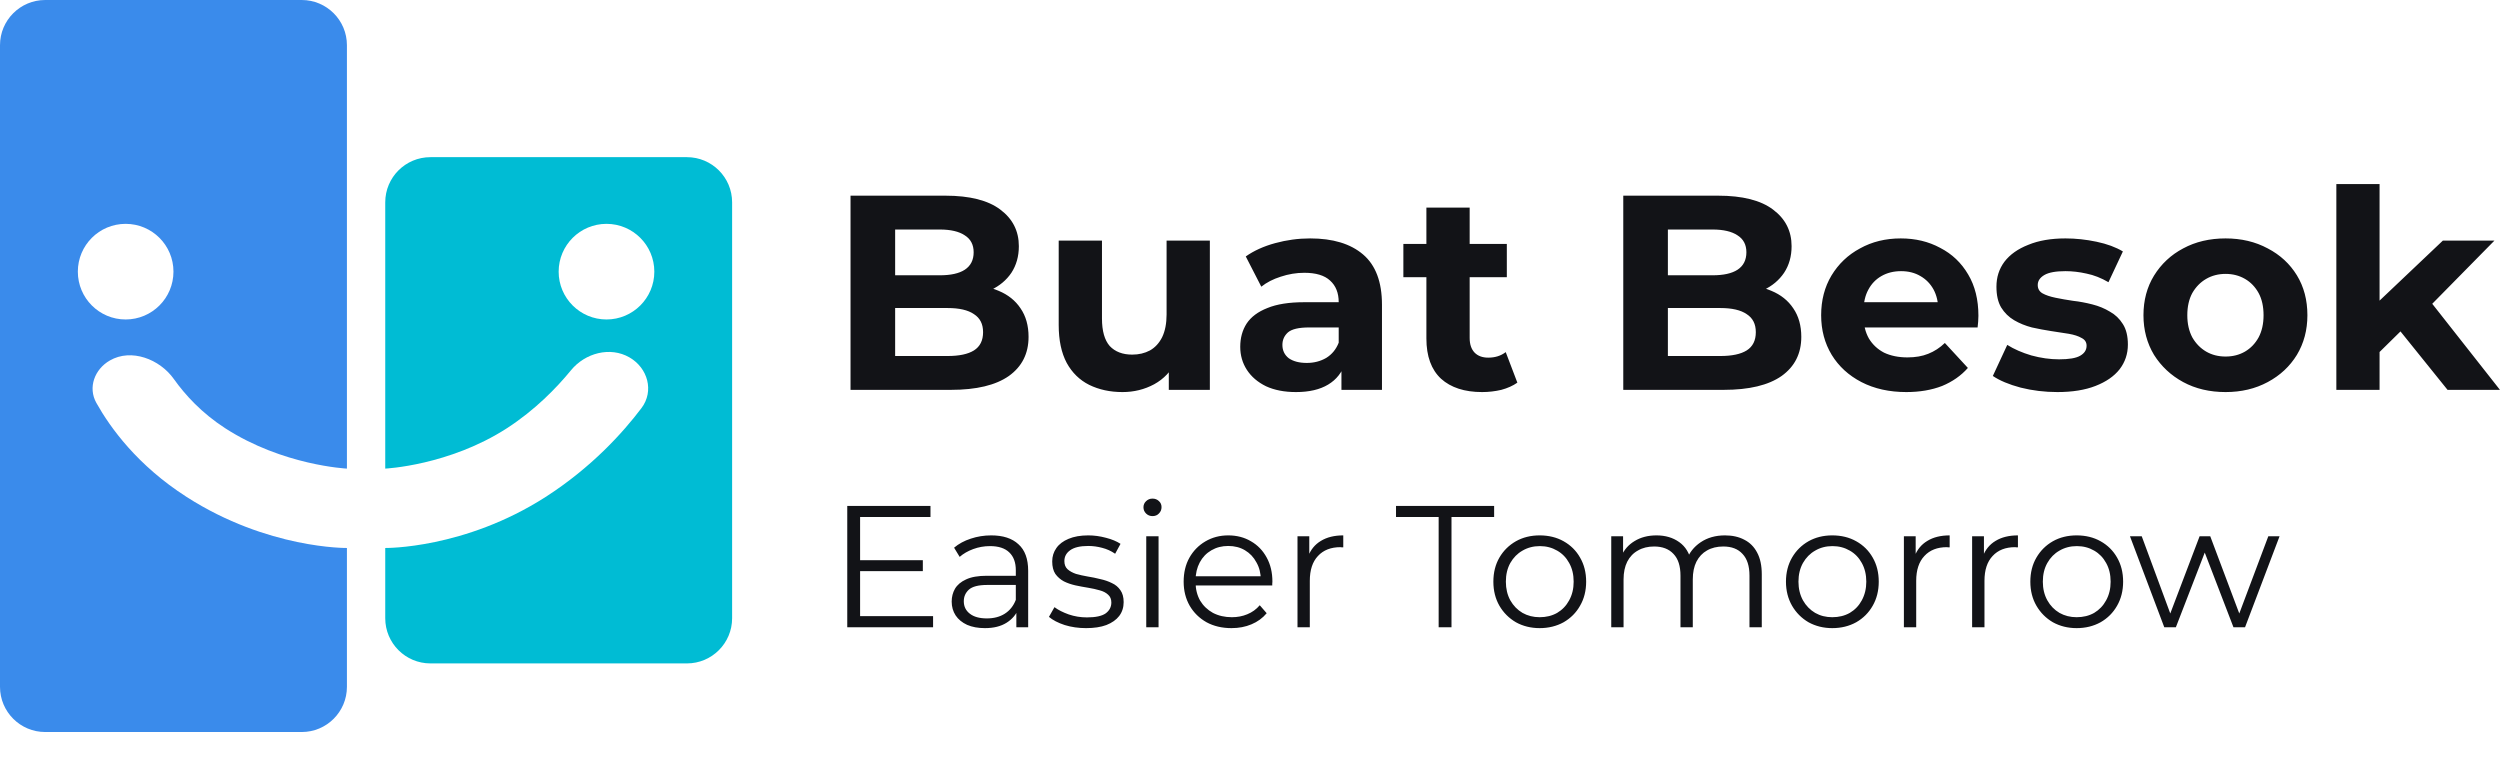 <svg width="52" height="16" viewBox="0 0 52 16" fill="none" xmlns="http://www.w3.org/2000/svg">
<g clip-path="url(#clip0_1177_14464)">
<path d="M17.861 11.652H19.195V11.879H17.861V11.652ZM17.89 12.816H19.408V13.047H17.623V10.523H19.354V10.753H17.89V12.816ZM21.14 13.047V12.629L21.129 12.56V11.861C21.129 11.7 21.084 11.576 20.992 11.489C20.903 11.403 20.77 11.359 20.592 11.359C20.469 11.359 20.353 11.38 20.242 11.421C20.131 11.462 20.038 11.516 19.961 11.583L19.845 11.392C19.942 11.31 20.057 11.248 20.192 11.204C20.326 11.159 20.468 11.136 20.617 11.136C20.862 11.136 21.051 11.197 21.183 11.32C21.318 11.44 21.386 11.624 21.386 11.872V13.047H21.14ZM20.487 13.065C20.345 13.065 20.222 13.043 20.116 12.997C20.012 12.949 19.933 12.884 19.878 12.802C19.823 12.718 19.795 12.622 19.795 12.514C19.795 12.415 19.818 12.326 19.863 12.247C19.911 12.165 19.988 12.1 20.094 12.052C20.202 12.001 20.347 11.976 20.527 11.976H21.18V12.167H20.534C20.351 12.167 20.224 12.2 20.152 12.265C20.082 12.33 20.047 12.41 20.047 12.506C20.047 12.615 20.089 12.701 20.174 12.766C20.258 12.831 20.375 12.863 20.527 12.863C20.671 12.863 20.795 12.831 20.898 12.766C21.004 12.699 21.081 12.602 21.129 12.477L21.187 12.654C21.139 12.779 21.055 12.879 20.935 12.954C20.817 13.028 20.668 13.065 20.487 13.065ZM22.59 13.065C22.433 13.065 22.285 13.044 22.146 13.001C22.006 12.955 21.897 12.898 21.818 12.831L21.933 12.629C22.01 12.687 22.109 12.737 22.229 12.78C22.349 12.821 22.475 12.842 22.608 12.842C22.788 12.842 22.918 12.814 22.997 12.759C23.076 12.701 23.116 12.625 23.116 12.532C23.116 12.462 23.093 12.408 23.048 12.369C23.004 12.328 22.947 12.298 22.875 12.279C22.802 12.258 22.722 12.239 22.633 12.225C22.544 12.211 22.455 12.194 22.366 12.175C22.279 12.155 22.2 12.128 22.128 12.092C22.056 12.053 21.997 12.001 21.951 11.937C21.908 11.872 21.886 11.785 21.886 11.677C21.886 11.573 21.915 11.481 21.973 11.399C22.03 11.317 22.115 11.254 22.225 11.208C22.338 11.16 22.475 11.136 22.636 11.136C22.759 11.136 22.882 11.153 23.004 11.186C23.127 11.217 23.228 11.26 23.307 11.312L23.195 11.518C23.111 11.46 23.021 11.419 22.925 11.395C22.829 11.369 22.733 11.356 22.636 11.356C22.466 11.356 22.34 11.386 22.258 11.446C22.178 11.504 22.139 11.578 22.139 11.67C22.139 11.742 22.16 11.798 22.204 11.839C22.249 11.88 22.308 11.912 22.38 11.937C22.455 11.958 22.535 11.976 22.622 11.991C22.711 12.005 22.799 12.023 22.885 12.045C22.974 12.064 23.055 12.092 23.127 12.128C23.201 12.161 23.26 12.211 23.304 12.275C23.349 12.338 23.372 12.421 23.372 12.524C23.372 12.635 23.341 12.731 23.279 12.813C23.218 12.892 23.129 12.955 23.012 13.001C22.896 13.044 22.755 13.065 22.59 13.065ZM23.842 13.047V11.154H24.098V13.047H23.842ZM23.972 10.735C23.919 10.735 23.875 10.717 23.838 10.681C23.802 10.645 23.784 10.602 23.784 10.551C23.784 10.501 23.802 10.459 23.838 10.425C23.875 10.389 23.919 10.371 23.972 10.371C24.025 10.371 24.069 10.388 24.105 10.422C24.142 10.455 24.16 10.497 24.16 10.548C24.16 10.601 24.142 10.645 24.105 10.681C24.072 10.717 24.027 10.735 23.972 10.735ZM25.615 13.065C25.418 13.065 25.245 13.024 25.096 12.943C24.947 12.859 24.83 12.744 24.746 12.6C24.662 12.454 24.62 12.286 24.62 12.099C24.62 11.911 24.659 11.745 24.739 11.601C24.82 11.457 24.931 11.344 25.07 11.262C25.212 11.178 25.371 11.136 25.547 11.136C25.725 11.136 25.882 11.177 26.019 11.258C26.159 11.338 26.268 11.451 26.347 11.597C26.427 11.742 26.466 11.909 26.466 12.099C26.466 12.111 26.465 12.124 26.463 12.139C26.463 12.15 26.463 12.164 26.463 12.178H24.814V11.987H26.326L26.225 12.063C26.225 11.926 26.195 11.804 26.134 11.698C26.077 11.59 25.997 11.506 25.896 11.446C25.796 11.386 25.679 11.356 25.547 11.356C25.417 11.356 25.3 11.386 25.197 11.446C25.093 11.506 25.013 11.59 24.955 11.698C24.897 11.807 24.868 11.931 24.868 12.07V12.11C24.868 12.254 24.9 12.381 24.962 12.492C25.027 12.6 25.116 12.685 25.229 12.748C25.345 12.808 25.476 12.838 25.622 12.838C25.738 12.838 25.845 12.818 25.943 12.777C26.044 12.736 26.131 12.674 26.203 12.589L26.347 12.755C26.263 12.856 26.157 12.933 26.03 12.986C25.905 13.039 25.767 13.065 25.615 13.065ZM26.988 13.047V11.154H27.233V11.67L27.207 11.579C27.261 11.435 27.349 11.326 27.474 11.251C27.599 11.174 27.755 11.136 27.94 11.136V11.385C27.93 11.385 27.921 11.385 27.911 11.385C27.901 11.382 27.892 11.381 27.882 11.381C27.683 11.381 27.526 11.442 27.413 11.565C27.3 11.685 27.244 11.857 27.244 12.081V13.047H26.988ZM29.924 13.047V10.753H29.037V10.523H31.078V10.753H30.191V13.047H29.924ZM32.025 13.065C31.842 13.065 31.677 13.024 31.531 12.943C31.387 12.859 31.272 12.744 31.188 12.6C31.104 12.454 31.062 12.286 31.062 12.099C31.062 11.909 31.104 11.742 31.188 11.597C31.272 11.453 31.387 11.34 31.531 11.258C31.675 11.177 31.84 11.136 32.025 11.136C32.212 11.136 32.379 11.177 32.523 11.258C32.669 11.34 32.784 11.453 32.865 11.597C32.95 11.742 32.992 11.909 32.992 12.099C32.992 12.286 32.95 12.454 32.865 12.6C32.784 12.744 32.669 12.859 32.523 12.943C32.376 13.024 32.21 13.065 32.025 13.065ZM32.025 12.838C32.162 12.838 32.283 12.808 32.389 12.748C32.495 12.685 32.578 12.599 32.638 12.488C32.701 12.375 32.732 12.245 32.732 12.099C32.732 11.95 32.701 11.82 32.638 11.709C32.578 11.599 32.495 11.513 32.389 11.453C32.283 11.391 32.163 11.359 32.029 11.359C31.894 11.359 31.774 11.391 31.668 11.453C31.562 11.513 31.478 11.599 31.415 11.709C31.353 11.82 31.322 11.95 31.322 12.099C31.322 12.245 31.353 12.375 31.415 12.488C31.478 12.599 31.562 12.685 31.668 12.748C31.774 12.808 31.893 12.838 32.025 12.838ZM35.88 11.136C36.034 11.136 36.168 11.166 36.281 11.226C36.396 11.284 36.485 11.373 36.548 11.493C36.613 11.613 36.645 11.764 36.645 11.947V13.047H36.389V11.973C36.389 11.773 36.341 11.623 36.245 11.522C36.151 11.418 36.018 11.367 35.844 11.367C35.715 11.367 35.602 11.394 35.505 11.45C35.412 11.502 35.338 11.581 35.285 11.684C35.235 11.785 35.21 11.908 35.21 12.052V13.047H34.954V11.973C34.954 11.773 34.906 11.623 34.809 11.522C34.713 11.418 34.578 11.367 34.405 11.367C34.278 11.367 34.166 11.394 34.07 11.45C33.974 11.502 33.899 11.581 33.846 11.684C33.796 11.785 33.77 11.908 33.77 12.052V13.047H33.514V11.154H33.76V11.666L33.72 11.576C33.778 11.439 33.87 11.332 33.998 11.255C34.128 11.175 34.28 11.136 34.456 11.136C34.641 11.136 34.798 11.183 34.928 11.276C35.058 11.368 35.142 11.506 35.181 11.691L35.08 11.652C35.135 11.498 35.233 11.374 35.372 11.28C35.514 11.184 35.683 11.136 35.88 11.136ZM38.111 13.065C37.929 13.065 37.764 13.024 37.617 12.943C37.473 12.859 37.359 12.744 37.275 12.6C37.191 12.454 37.148 12.286 37.148 12.099C37.148 11.909 37.191 11.742 37.275 11.597C37.359 11.453 37.473 11.34 37.617 11.258C37.762 11.177 37.926 11.136 38.111 11.136C38.299 11.136 38.465 11.177 38.609 11.258C38.756 11.34 38.87 11.453 38.952 11.597C39.036 11.742 39.078 11.909 39.078 12.099C39.078 12.286 39.036 12.454 38.952 12.6C38.87 12.744 38.756 12.859 38.609 12.943C38.463 13.024 38.297 13.065 38.111 13.065ZM38.111 12.838C38.249 12.838 38.37 12.808 38.476 12.748C38.582 12.685 38.665 12.599 38.725 12.488C38.787 12.375 38.819 12.245 38.819 12.099C38.819 11.95 38.787 11.82 38.725 11.709C38.665 11.599 38.582 11.513 38.476 11.453C38.37 11.391 38.25 11.359 38.115 11.359C37.98 11.359 37.86 11.391 37.755 11.453C37.649 11.513 37.565 11.599 37.502 11.709C37.44 11.82 37.408 11.95 37.408 12.099C37.408 12.245 37.44 12.375 37.502 12.488C37.565 12.599 37.649 12.685 37.755 12.748C37.86 12.808 37.979 12.838 38.111 12.838ZM39.601 13.047V11.154H39.846V11.67L39.821 11.579C39.874 11.435 39.963 11.326 40.088 11.251C40.213 11.174 40.368 11.136 40.553 11.136V11.385C40.544 11.385 40.534 11.385 40.524 11.385C40.515 11.382 40.505 11.381 40.496 11.381C40.296 11.381 40.14 11.442 40.027 11.565C39.914 11.685 39.857 11.857 39.857 12.081V13.047H39.601ZM41.02 13.047V11.154H41.266V11.67L41.24 11.579C41.294 11.435 41.382 11.326 41.507 11.251C41.632 11.174 41.788 11.136 41.973 11.136V11.385C41.963 11.385 41.953 11.385 41.944 11.385C41.934 11.382 41.925 11.381 41.915 11.381C41.715 11.381 41.559 11.442 41.446 11.565C41.333 11.685 41.277 11.857 41.277 12.081V13.047H41.02ZM43.194 13.065C43.011 13.065 42.847 13.024 42.7 12.943C42.556 12.859 42.442 12.744 42.358 12.6C42.273 12.454 42.231 12.286 42.231 12.099C42.231 11.909 42.273 11.742 42.358 11.597C42.442 11.453 42.556 11.34 42.7 11.258C42.844 11.177 43.009 11.136 43.194 11.136C43.382 11.136 43.548 11.177 43.692 11.258C43.839 11.34 43.953 11.453 44.035 11.597C44.119 11.742 44.161 11.909 44.161 12.099C44.161 12.286 44.119 12.454 44.035 12.6C43.953 12.744 43.839 12.859 43.692 12.943C43.545 13.024 43.38 13.065 43.194 13.065ZM43.194 12.838C43.331 12.838 43.453 12.808 43.559 12.748C43.664 12.685 43.747 12.599 43.807 12.488C43.87 12.375 43.901 12.245 43.901 12.099C43.901 11.95 43.87 11.82 43.807 11.709C43.747 11.599 43.664 11.513 43.559 11.453C43.453 11.391 43.333 11.359 43.198 11.359C43.063 11.359 42.943 11.391 42.837 11.453C42.731 11.513 42.647 11.599 42.585 11.709C42.522 11.82 42.491 11.95 42.491 12.099C42.491 12.245 42.522 12.375 42.585 12.488C42.647 12.599 42.731 12.685 42.837 12.748C42.943 12.808 43.062 12.838 43.194 12.838ZM45.017 13.047L44.303 11.154H44.548L45.197 12.91H45.085L45.752 11.154H45.973L46.633 12.91H46.521L47.181 11.154H47.415L46.697 13.047H46.456L45.821 11.395H45.897L45.258 13.047H45.017Z" fill="#121317"/>
<path d="M17.691 8.109V4.07H19.664C20.171 4.07 20.552 4.167 20.806 4.359C21.063 4.551 21.192 4.805 21.192 5.12C21.192 5.332 21.14 5.516 21.037 5.674C20.933 5.828 20.79 5.947 20.61 6.032C20.429 6.116 20.221 6.159 19.986 6.159L20.096 5.922C20.35 5.922 20.575 5.965 20.771 6.049C20.967 6.13 21.119 6.251 21.227 6.413C21.338 6.574 21.394 6.772 21.394 7.007C21.394 7.353 21.258 7.624 20.985 7.82C20.712 8.012 20.31 8.109 19.779 8.109H17.691ZM18.619 7.405H19.71C19.952 7.405 20.135 7.366 20.258 7.289C20.385 7.209 20.448 7.082 20.448 6.909C20.448 6.739 20.385 6.615 20.258 6.534C20.135 6.449 19.952 6.407 19.71 6.407H18.55V5.726H19.548C19.775 5.726 19.948 5.688 20.067 5.611C20.19 5.53 20.252 5.409 20.252 5.247C20.252 5.09 20.19 4.972 20.067 4.895C19.948 4.815 19.775 4.774 19.548 4.774H18.619V7.405ZM23.348 8.155C23.09 8.155 22.859 8.105 22.655 8.005C22.456 7.905 22.3 7.753 22.188 7.549C22.077 7.341 22.021 7.078 22.021 6.759V5.005H22.921V6.626C22.921 6.884 22.975 7.074 23.082 7.197C23.194 7.316 23.35 7.376 23.55 7.376C23.688 7.376 23.811 7.347 23.919 7.289C24.027 7.228 24.111 7.136 24.173 7.013C24.234 6.886 24.265 6.728 24.265 6.54V5.005H25.165V8.109H24.311V7.255L24.467 7.503C24.363 7.718 24.209 7.882 24.006 7.993C23.805 8.101 23.586 8.155 23.348 8.155ZM27.902 8.109V7.503L27.845 7.37V6.286C27.845 6.093 27.785 5.943 27.666 5.836C27.55 5.728 27.372 5.674 27.13 5.674C26.964 5.674 26.801 5.701 26.639 5.755C26.481 5.805 26.347 5.874 26.235 5.963L25.912 5.334C26.081 5.215 26.285 5.122 26.524 5.057C26.762 4.992 27.005 4.959 27.251 4.959C27.724 4.959 28.091 5.07 28.352 5.293C28.614 5.516 28.745 5.865 28.745 6.338V8.109H27.902ZM26.956 8.155C26.714 8.155 26.506 8.114 26.333 8.034C26.16 7.949 26.028 7.836 25.935 7.693C25.843 7.551 25.797 7.391 25.797 7.214C25.797 7.03 25.841 6.868 25.93 6.73C26.022 6.591 26.166 6.484 26.362 6.407C26.558 6.326 26.814 6.286 27.13 6.286H27.954V6.811H27.228C27.016 6.811 26.87 6.845 26.789 6.914C26.712 6.984 26.674 7.07 26.674 7.174C26.674 7.289 26.718 7.382 26.806 7.451C26.899 7.516 27.024 7.549 27.181 7.549C27.331 7.549 27.466 7.514 27.585 7.445C27.704 7.372 27.791 7.266 27.845 7.128L27.983 7.543C27.918 7.743 27.799 7.895 27.626 7.999C27.453 8.103 27.23 8.155 26.956 8.155ZM30.828 8.155C30.463 8.155 30.178 8.062 29.974 7.878C29.771 7.689 29.669 7.411 29.669 7.041V4.318H30.569V7.03C30.569 7.161 30.603 7.263 30.673 7.336C30.742 7.405 30.836 7.439 30.955 7.439C31.098 7.439 31.219 7.401 31.319 7.324L31.561 7.959C31.469 8.024 31.357 8.074 31.227 8.109C31.099 8.139 30.967 8.155 30.828 8.155ZM29.19 5.766V5.074H31.342V5.766H29.19ZM33.764 8.109V4.07H35.736C36.244 4.07 36.625 4.167 36.879 4.359C37.136 4.551 37.265 4.805 37.265 5.12C37.265 5.332 37.213 5.516 37.109 5.674C37.005 5.828 36.863 5.947 36.683 6.032C36.502 6.116 36.294 6.159 36.059 6.159L36.169 5.922C36.423 5.922 36.648 5.965 36.844 6.049C37.04 6.13 37.192 6.251 37.3 6.413C37.411 6.574 37.467 6.772 37.467 7.007C37.467 7.353 37.331 7.624 37.058 7.82C36.785 8.012 36.383 8.109 35.852 8.109H33.764ZM34.692 7.405H35.783C36.025 7.405 36.208 7.366 36.331 7.289C36.458 7.209 36.521 7.082 36.521 6.909C36.521 6.739 36.458 6.615 36.331 6.534C36.208 6.449 36.025 6.407 35.783 6.407H34.623V5.726H35.621C35.848 5.726 36.021 5.688 36.14 5.611C36.263 5.53 36.325 5.409 36.325 5.247C36.325 5.09 36.263 4.972 36.14 4.895C36.021 4.815 35.848 4.774 35.621 4.774H34.692V7.405ZM39.651 8.155C39.298 8.155 38.986 8.086 38.717 7.947C38.452 7.809 38.246 7.62 38.1 7.382C37.953 7.139 37.88 6.864 37.88 6.557C37.88 6.245 37.952 5.97 38.094 5.732C38.24 5.49 38.438 5.301 38.688 5.167C38.938 5.028 39.221 4.959 39.536 4.959C39.84 4.959 40.113 5.024 40.355 5.155C40.602 5.282 40.796 5.466 40.938 5.709C41.08 5.947 41.151 6.234 41.151 6.568C41.151 6.603 41.149 6.643 41.146 6.69C41.142 6.732 41.138 6.772 41.134 6.811H38.613V6.286H40.661L40.315 6.441C40.315 6.28 40.282 6.14 40.217 6.02C40.151 5.901 40.061 5.809 39.946 5.743C39.83 5.674 39.696 5.64 39.542 5.64C39.388 5.64 39.252 5.674 39.132 5.743C39.017 5.809 38.926 5.903 38.861 6.026C38.796 6.145 38.763 6.288 38.763 6.453V6.591C38.763 6.761 38.8 6.911 38.873 7.041C38.95 7.168 39.055 7.266 39.19 7.336C39.328 7.401 39.49 7.434 39.675 7.434C39.84 7.434 39.984 7.409 40.107 7.359C40.234 7.309 40.349 7.234 40.453 7.134L40.932 7.653C40.79 7.814 40.611 7.939 40.396 8.028C40.18 8.112 39.932 8.155 39.651 8.155ZM42.795 8.155C42.529 8.155 42.274 8.124 42.028 8.062C41.785 7.997 41.593 7.916 41.451 7.82L41.751 7.174C41.893 7.263 42.06 7.336 42.252 7.393C42.449 7.447 42.641 7.474 42.829 7.474C43.037 7.474 43.183 7.449 43.268 7.399C43.356 7.349 43.401 7.28 43.401 7.191C43.401 7.118 43.366 7.064 43.297 7.03C43.231 6.991 43.143 6.963 43.031 6.943C42.92 6.924 42.797 6.905 42.662 6.886C42.531 6.866 42.399 6.841 42.264 6.811C42.129 6.776 42.006 6.726 41.895 6.661C41.783 6.595 41.693 6.507 41.624 6.395C41.558 6.284 41.526 6.14 41.526 5.963C41.526 5.766 41.581 5.593 41.693 5.443C41.808 5.293 41.974 5.176 42.189 5.092C42.404 5.003 42.662 4.959 42.962 4.959C43.173 4.959 43.389 4.982 43.608 5.028C43.827 5.074 44.01 5.142 44.156 5.23L43.856 5.87C43.706 5.782 43.554 5.722 43.401 5.691C43.251 5.657 43.104 5.64 42.962 5.64C42.762 5.64 42.616 5.666 42.523 5.72C42.431 5.774 42.385 5.843 42.385 5.928C42.385 6.005 42.418 6.063 42.483 6.101C42.552 6.14 42.643 6.17 42.754 6.193C42.866 6.216 42.987 6.238 43.118 6.257C43.252 6.272 43.387 6.297 43.522 6.332C43.656 6.366 43.777 6.416 43.885 6.482C43.996 6.543 44.087 6.63 44.156 6.741C44.225 6.849 44.26 6.991 44.26 7.168C44.26 7.361 44.202 7.532 44.087 7.682C43.972 7.828 43.804 7.943 43.585 8.028C43.37 8.112 43.106 8.155 42.795 8.155ZM46.292 8.155C45.961 8.155 45.667 8.086 45.41 7.947C45.156 7.809 44.954 7.62 44.804 7.382C44.658 7.139 44.584 6.864 44.584 6.557C44.584 6.245 44.658 5.97 44.804 5.732C44.954 5.49 45.156 5.301 45.41 5.167C45.667 5.028 45.961 4.959 46.292 4.959C46.619 4.959 46.911 5.028 47.169 5.167C47.427 5.301 47.629 5.488 47.775 5.726C47.921 5.965 47.994 6.241 47.994 6.557C47.994 6.864 47.921 7.139 47.775 7.382C47.629 7.62 47.427 7.809 47.169 7.947C46.911 8.086 46.619 8.155 46.292 8.155ZM46.292 7.416C46.442 7.416 46.577 7.382 46.696 7.313C46.815 7.243 46.909 7.145 46.979 7.018C47.048 6.888 47.082 6.734 47.082 6.557C47.082 6.376 47.048 6.222 46.979 6.095C46.909 5.968 46.815 5.87 46.696 5.801C46.577 5.732 46.442 5.697 46.292 5.697C46.142 5.697 46.007 5.732 45.888 5.801C45.769 5.87 45.673 5.968 45.6 6.095C45.531 6.222 45.496 6.376 45.496 6.557C45.496 6.734 45.531 6.888 45.6 7.018C45.673 7.145 45.769 7.243 45.888 7.313C46.007 7.382 46.142 7.416 46.292 7.416ZM49.34 7.474L49.363 6.378L50.811 5.005H51.884L50.493 6.418L50.026 6.799L49.34 7.474ZM48.596 8.109V3.828H49.495V8.109H48.596ZM50.909 8.109L49.859 6.805L50.424 6.107L51.999 8.109H50.909Z" fill="#121317"/>
<path fill-rule="evenodd" clip-rule="evenodd" d="M8.953 3.269C8.434 3.269 8.013 3.689 8.013 4.209V7.613V9.747C8.013 9.747 9.343 9.684 10.546 8.906C11.129 8.528 11.574 8.071 11.877 7.701C12.171 7.342 12.692 7.202 13.093 7.434C13.476 7.655 13.609 8.135 13.343 8.488C12.957 8.999 12.305 9.722 11.348 10.337C9.658 11.421 8.013 11.398 8.013 11.398V12.859C8.013 13.378 8.434 13.799 8.953 13.799H14.288C14.807 13.799 15.228 13.378 15.228 12.859V4.209C15.228 3.689 14.807 3.269 14.288 3.269H8.953ZM12.615 6.645C12.066 6.645 11.62 6.2 11.62 5.651C11.62 5.101 12.066 4.656 12.615 4.656C13.164 4.656 13.61 5.101 13.61 5.651C13.61 6.2 13.164 6.645 12.615 6.645Z" fill="#00BCD4"/>
<path fill-rule="evenodd" clip-rule="evenodd" d="M6.276 0C6.795 0 7.216 0.421 7.216 0.94V7.613V9.747C7.216 9.747 5.885 9.684 4.682 8.906C4.196 8.591 3.853 8.217 3.617 7.885C3.322 7.468 2.727 7.242 2.285 7.498C1.967 7.681 1.825 8.06 2.004 8.38C2.294 8.899 2.861 9.682 3.881 10.336C5.571 11.421 7.216 11.398 7.216 11.398V14.286C7.216 14.805 6.795 15.226 6.276 15.226H0.94C0.421 15.226 0 14.805 0 14.286V0.94C0 0.421 0.421 0 0.94 0H6.276ZM2.613 6.645C2.064 6.645 1.619 6.2 1.619 5.65C1.619 5.101 2.064 4.656 2.613 4.656C3.163 4.656 3.608 5.101 3.608 5.65C3.608 6.2 3.163 6.645 2.613 6.645Z" fill="#3A8BEB"/>
</g>
<defs>
<clipPath id="clip0_1177_14464">
<rect width="52" height="15.226" fill="white"/>
</clipPath>
</defs>
</svg>

